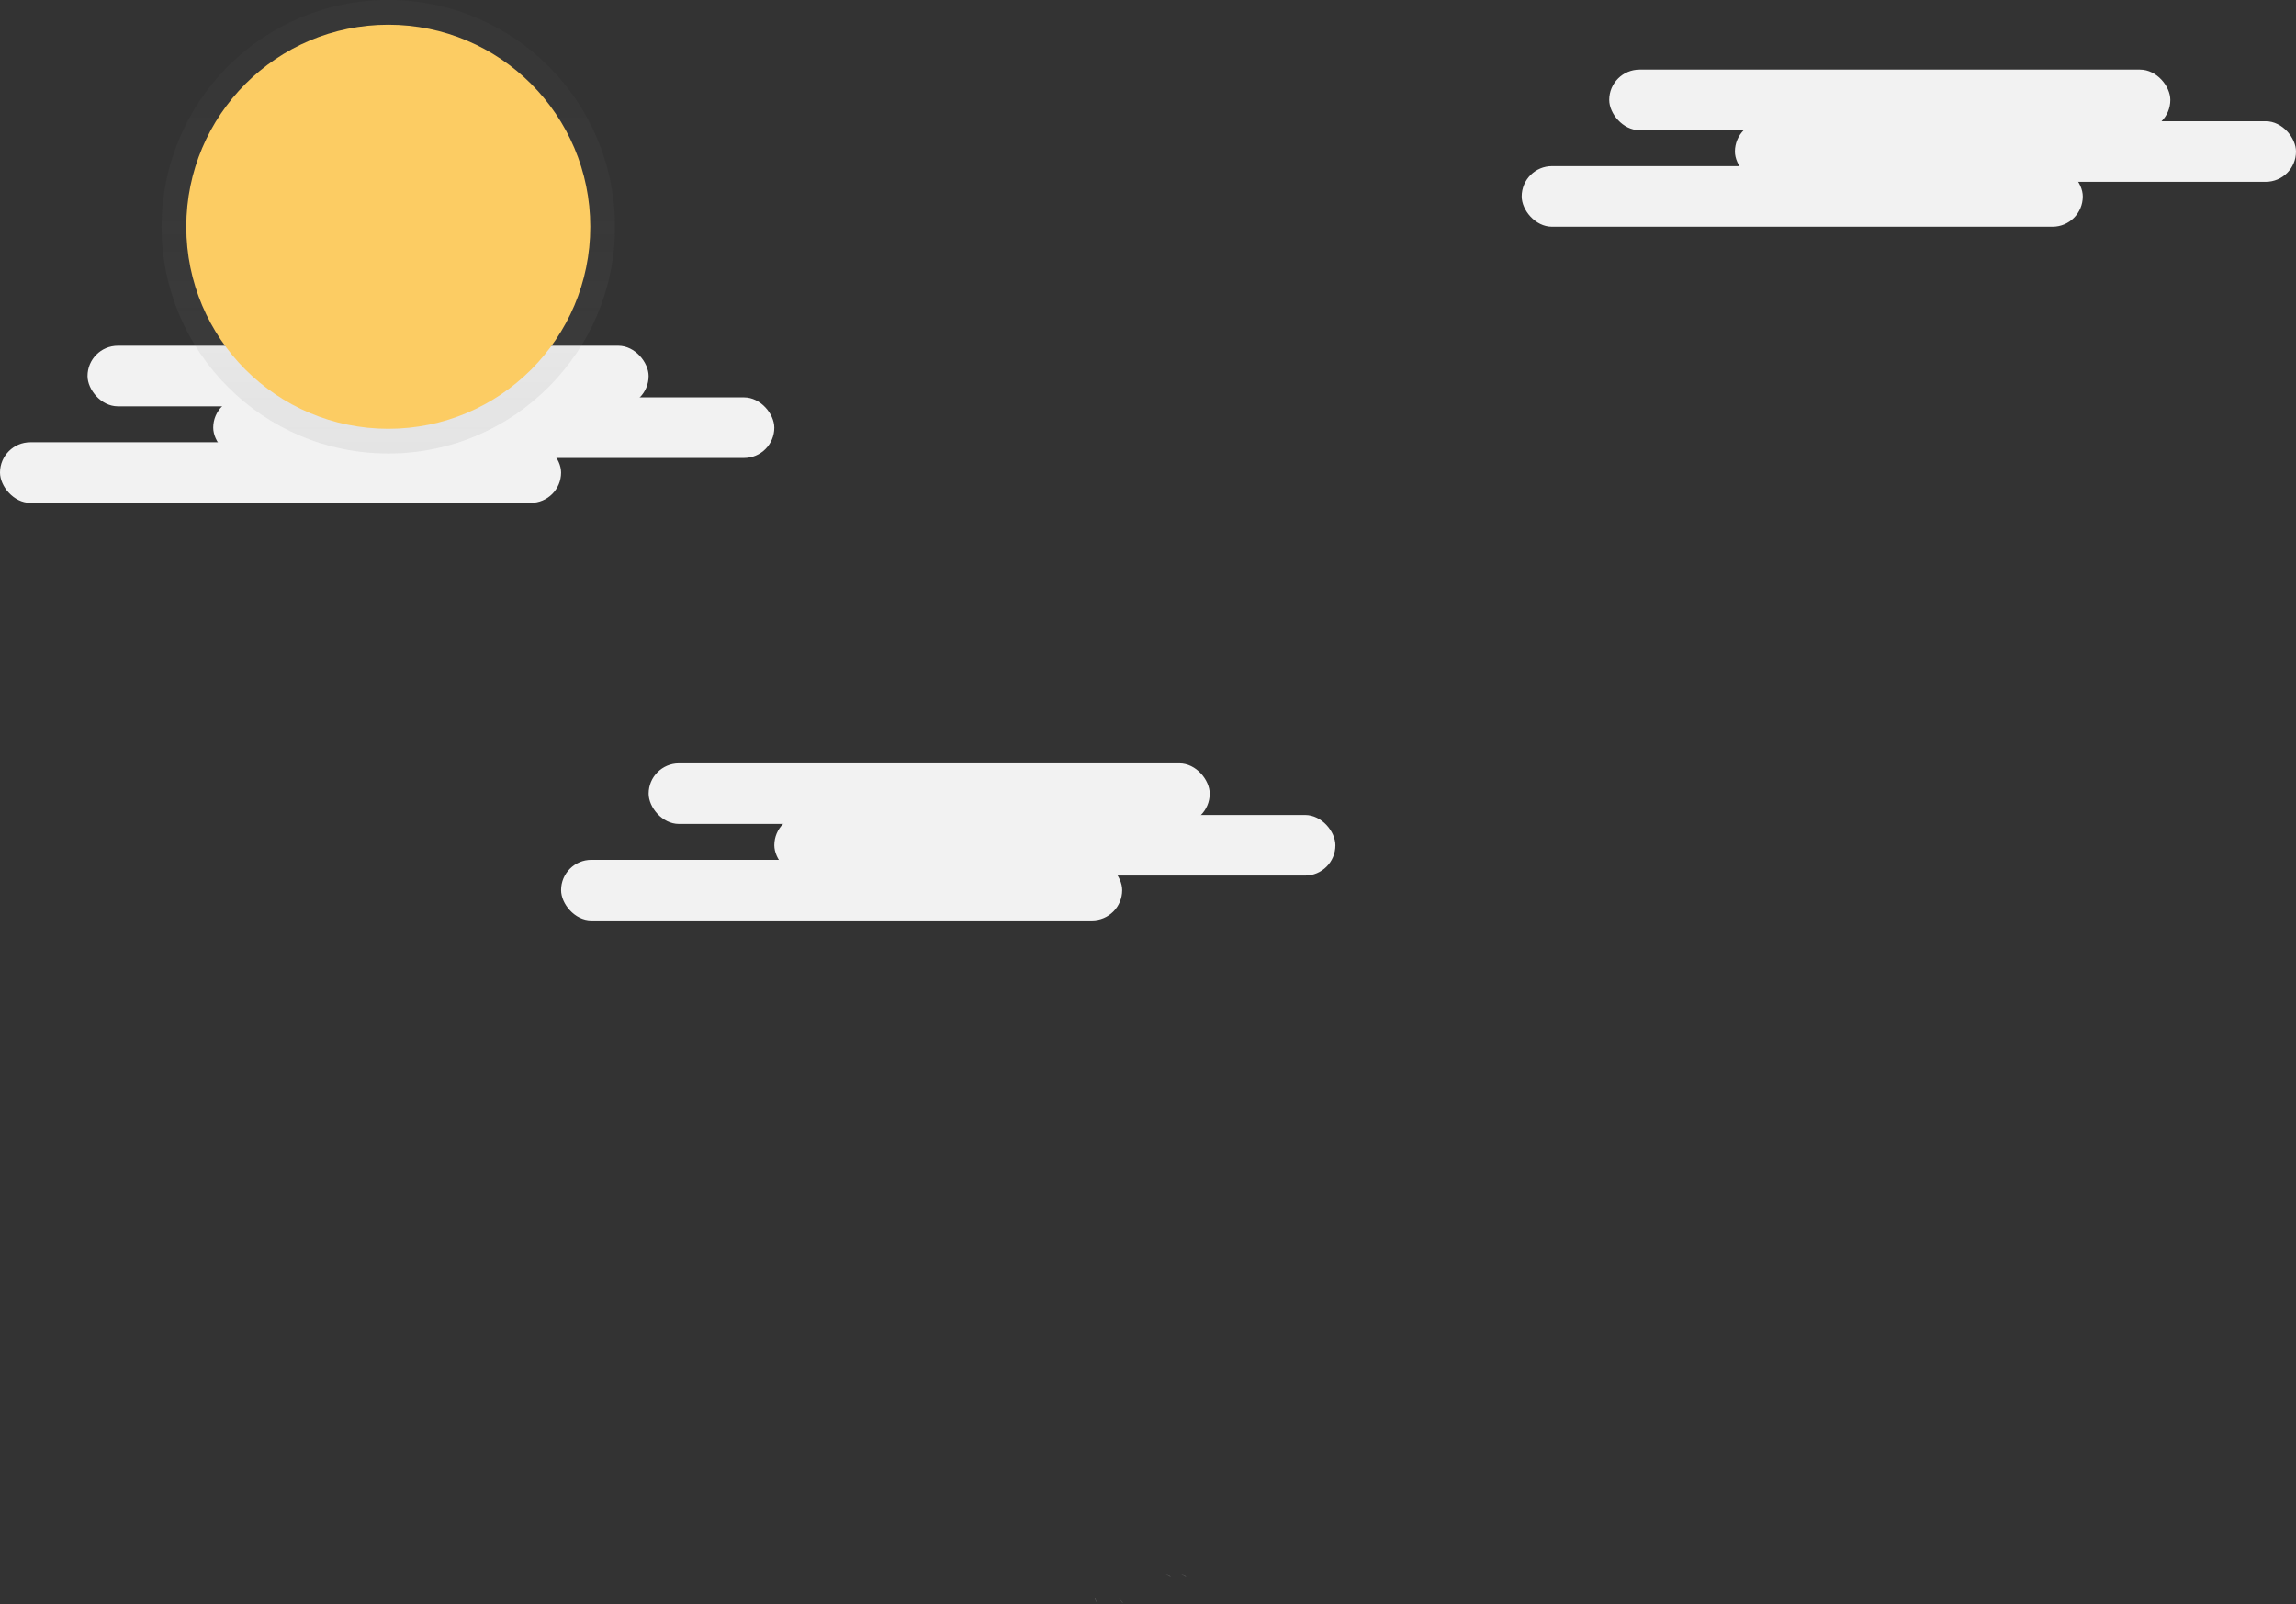 <svg xmlns="http://www.w3.org/2000/svg" xmlns:xlink="http://www.w3.org/1999/xlink" width="608.555" height="425.01" viewBox="0 0 608.555 425.01"><rect x="0" y="0" width="608.555" height="425.01" fill="#333333" stroke="none"/><defs><linearGradient id="linear-gradient" x1=".5" x2=".5" y1="1" gradientUnits="objectBoundingBox"><stop offset="0" stop-color="gray" stop-opacity=".251"/><stop offset=".54" stop-color="gray" stop-opacity=".122"/><stop offset="1" stop-color="gray" stop-opacity=".102"/></linearGradient><linearGradient id="linear-gradient-2" x1="38824.68" x2="38824.68" y1="4.008" y2="1.002" xlink:href="#linear-gradient"/></defs><g id="undraw_air_support_wy1q" transform="translate(-60.26)"><rect id="Rectangle_122" width="148.716" height="16.059" fill="#f2f2f2" data-name="Rectangle 122" rx="8.03" transform="translate(486.788 18.443)"/><rect id="Rectangle_123" width="148.716" height="16.059" fill="#f2f2f2" data-name="Rectangle 123" rx="8.03" transform="translate(520.099 32.126)"/><rect id="Rectangle_124" width="148.716" height="16.059" fill="#f2f2f2" data-name="Rectangle 124" rx="8.03" transform="translate(463.584 44.024)"/><rect id="Rectangle_125" width="148.716" height="16.059" fill="#f2f2f2" data-name="Rectangle 125" rx="8.03" transform="translate(232.18 202.262)"/><rect id="Rectangle_126" width="148.716" height="16.059" fill="#f2f2f2" data-name="Rectangle 126" rx="8.03" transform="translate(265.491 215.944)"/><rect id="Rectangle_127" width="148.716" height="16.059" fill="#f2f2f2" data-name="Rectangle 127" rx="8.03" transform="translate(208.976 227.835)"/><rect id="Rectangle_128" width="148.716" height="16.059" fill="#f2f2f2" data-name="Rectangle 128" rx="8.03" transform="translate(83.457 91.609)"/><rect id="Rectangle_129" width="148.716" height="16.059" fill="#f2f2f2" data-name="Rectangle 129" rx="8.03" transform="translate(116.775 105.292)"/><rect id="Rectangle_130" width="148.716" height="16.059" fill="#f2f2f2" data-name="Rectangle 130" rx="8.03" transform="translate(60.26 117.19)"/><g id="Group_6" data-name="Group 6" opacity=".5" transform="translate(103.092 0)"><circle id="Ellipse_60" cx="60.083" cy="60.083" r="60.083" fill="url(#linear-gradient)" data-name="Ellipse 60"/></g><circle id="Ellipse_61" cx="53.538" cy="53.538" r="53.538" fill="#fccc63" data-name="Ellipse 61" transform="translate(109.637 6.545)"/><g id="Group_7" data-name="Group 7" opacity=".2" transform="translate(350.631 400.656)"><path id="Path_211" fill="url(#linear-gradient-2)" d="M610.985,635.217Z" data-name="Path 211" transform="translate(-610.942 -635.207)"/></g><path id="Path_214" fill="#fff" d="M619.67,666.549a.585.585,0,0,1-.17-.459h.126a.585.585,0,0,0,.17.459c.237.274.74.607.5.74h-.126C620.388,667.156,619.907,666.823,619.67,666.549Z" data-name="Path 214" opacity=".2" transform="translate(-262.532 -242.568)"/><path id="Path_217" fill="#fff" d="M610.334,666.457a.851.851,0,0,1-.074-.585l-1.54-.252h0l1.688.281a.851.851,0,0,0,.074.585c.185.378.592.866.348.97h-.1C610.889,667.278,610.512,666.819,610.334,666.457Z" data-name="Path 217" opacity=".2" transform="translate(-259.734 -242.446)"/><path id="Path_253" fill="#fff" d="M636.319,657.4h-.259s1.281.259,1.022.74h.259C637.6,657.652,636.319,657.4,636.319,657.4Z" data-name="Path 253" opacity=".2" transform="translate(-266.832 -240.312)"/><path id="Path_254" fill="#fff" d="M641.849,657.4h-.259s1.281.259,1.022.74h.259C643.13,657.652,641.849,657.4,641.849,657.4Z" data-name="Path 254" opacity=".2" transform="translate(-268.268 -240.312)"/></g></svg>